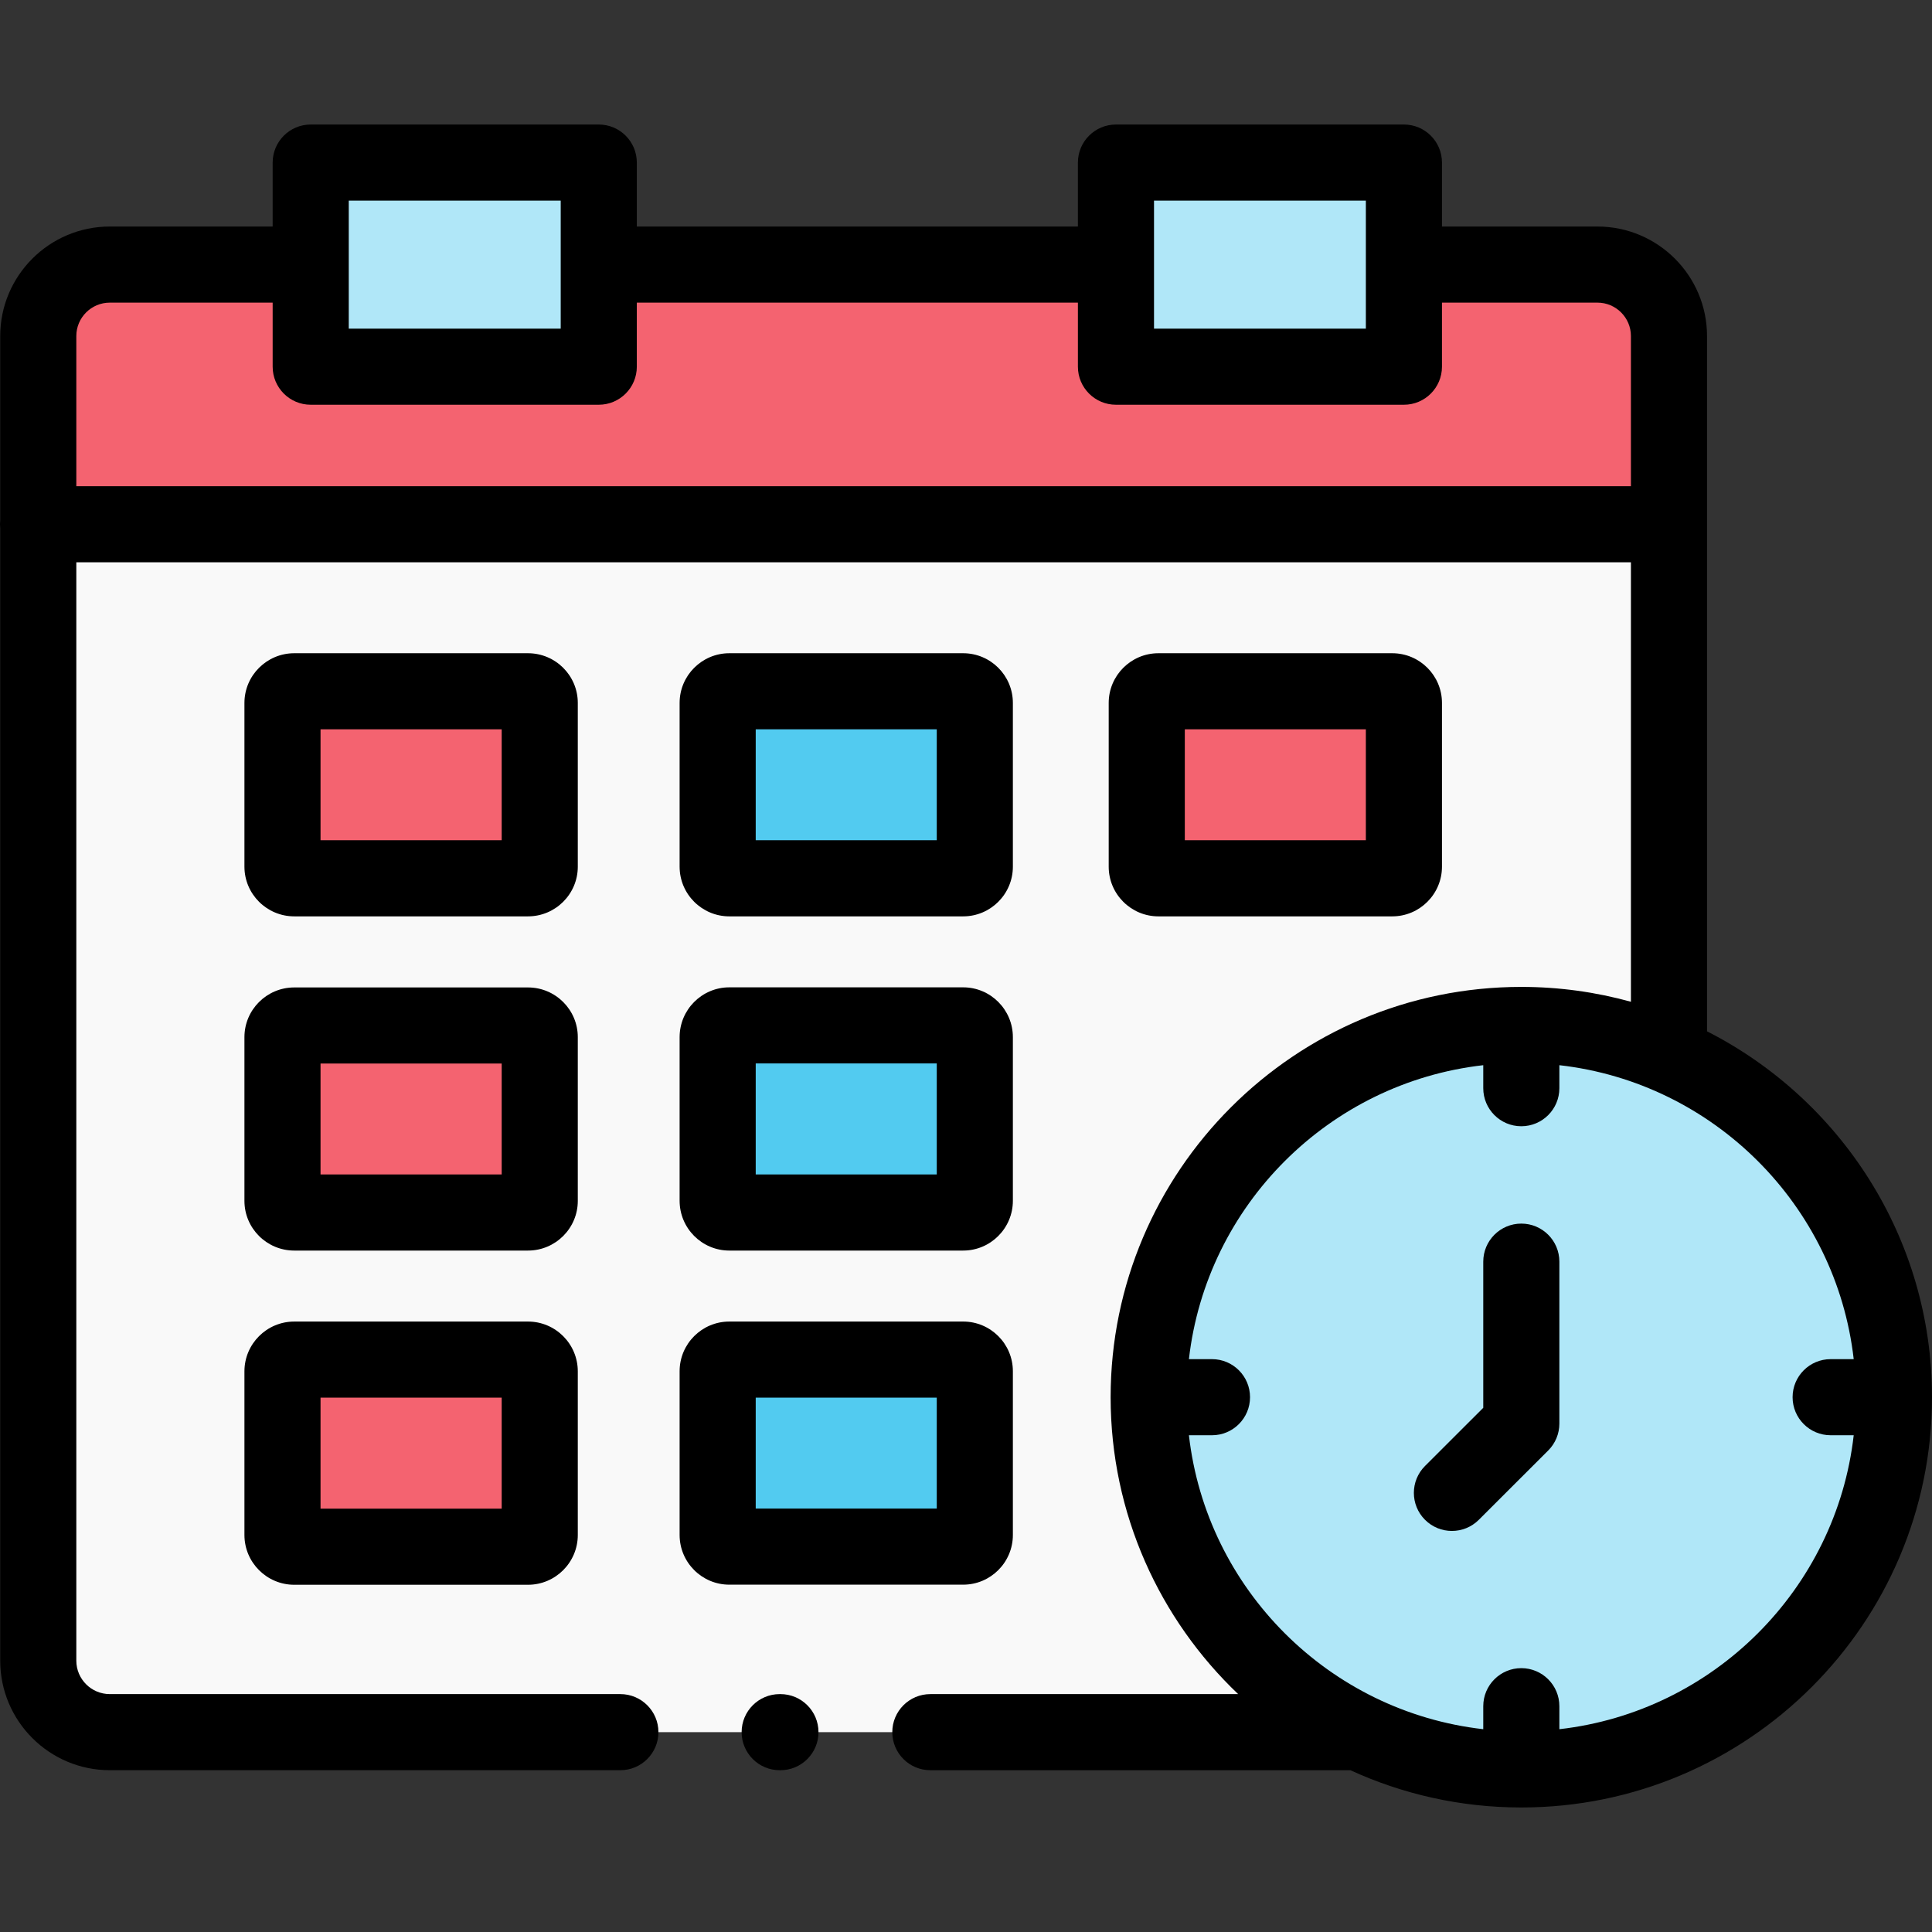 <?xml version="1.0" encoding="iso-8859-1"?>
<!-- Generator: Adobe Illustrator 19.0.0, SVG Export Plug-In . SVG Version: 6.00 Build 0)  -->
<svg xmlns="http://www.w3.org/2000/svg" xmlns:xlink="http://www.w3.org/1999/xlink" version="1.1" id="Layer_1" x="0px" y="0px" viewBox="0 0 512 512" style="enable-background:new 0 0 512 512;" xml:space="preserve" width="1000" height="1000">
<rect x="0" y="0" width="512" height="512" fill="#333333" stroke="none"/>
<g>
	<g>
		<path style="fill-rule:evenodd;clip-rule:evenodd;fill:#F9F9F9;" d="M10.141,138.927v301.175c0,10.416,8.529,18.938,18.958,18.938    h330.966c-32.955-15.995-55.651-49.734-55.651-88.768c0-54.49,44.204-98.648,98.75-98.648c13.885,0,27.119,2.887,39.132,8.04    V138.927H10.141z"/>
	</g>
	<g>
		<path style="fill-rule:evenodd;clip-rule:evenodd;fill:#B0E7F8;" d="M403.163,271.624c-54.546,0-98.75,44.157-98.75,98.648    c0,39.033,22.696,72.772,55.651,88.768c13.006,6.311,27.628,9.877,43.099,9.877c54.52,0,98.753-44.185,98.753-98.644    c0-40.591-24.568-75.465-59.621-90.607C430.282,274.511,417.048,271.624,403.163,271.624L403.163,271.624z"/>
	</g>
	<g>
		<path style="fill-rule:evenodd;clip-rule:evenodd;fill:#F46370;" d="M303.902,186.283v43.392c0,1.698,1.389,3.086,3.089,3.086    h61.971c1.7,0,3.089-1.388,3.089-3.086v-43.392c0-1.698-1.389-3.086-3.089-3.086h-61.971    C305.291,183.197,303.902,184.585,303.902,186.283L303.902,186.283z"/>
	</g>
	<g>
		<path style="fill-rule:evenodd;clip-rule:evenodd;fill:#52CBF0;" d="M255.248,183.197h-61.971c-1.698,0-3.088,1.388-3.088,3.086    v43.392c0,1.698,1.39,3.086,3.088,3.086h61.971c1.701,0,3.089-1.388,3.089-3.086v-43.392    C258.337,184.585,256.949,183.197,255.248,183.197L255.248,183.197z"/>
	</g>
	<g>
		<path style="fill-rule:evenodd;clip-rule:evenodd;fill:#F46370;" d="M74.861,186.283v43.392c0,1.698,1.388,3.086,3.117,3.086    h61.942c1.7,0,3.117-1.388,3.117-3.086v-43.392c0-1.698-1.417-3.086-3.117-3.086H77.979    C76.249,183.197,74.861,184.585,74.861,186.283L74.861,186.283z"/>
	</g>
	<g>
		<path style="fill-rule:evenodd;clip-rule:evenodd;fill:#F46370;" d="M139.921,271.767H77.979c-1.729,0-3.117,1.387-3.117,3.086    v43.392c0,1.699,1.388,3.086,3.117,3.086h61.942c1.7,0,3.117-1.387,3.117-3.086v-43.392    C143.038,273.153,141.621,271.767,139.921,271.767L139.921,271.767z"/>
	</g>
	<g>
		<path style="fill-rule:evenodd;clip-rule:evenodd;fill:#52CBF0;" d="M190.189,274.853v43.362c0,1.699,1.39,3.115,3.088,3.115    h61.971c1.701,0,3.089-1.416,3.089-3.115v-43.362c0-1.729-1.388-3.115-3.089-3.115h-61.971    C191.579,271.737,190.189,273.124,190.189,274.853L190.189,274.853z"/>
	</g>
	<g>
		<path style="fill-rule:evenodd;clip-rule:evenodd;fill:#F46370;" d="M77.979,360.309c-1.729,0-3.117,1.385-3.117,3.111v43.367    c0,1.695,1.388,3.111,3.117,3.111h61.942c1.7,0,3.117-1.416,3.117-3.111V363.42c0-1.727-1.417-3.111-3.117-3.111H77.979z"/>
	</g>
	<g>
		<path style="fill-rule:evenodd;clip-rule:evenodd;fill:#52CBF0;" d="M190.189,363.391v43.397c0,1.695,1.39,3.083,3.088,3.083    h61.971c1.701,0,3.089-1.388,3.089-3.083v-43.397c0-1.697-1.388-3.082-3.089-3.082h-61.971    C191.579,360.309,190.189,361.693,190.189,363.391L190.189,363.391z"/>
	</g>
	<g>
		<path style="fill-rule:evenodd;clip-rule:evenodd;fill:#F46370;" d="M158.679,97.176H82.342V70.117H29.099    c-10.429,0-18.958,8.52-18.958,18.937v49.873h432.154V89.054c0-10.417-8.527-18.937-18.956-18.937h-51.288v27.059h-76.31V70.117    H158.679V97.176z"/>
	</g>
	<g>
		<polygon style="fill-rule:evenodd;clip-rule:evenodd;fill:#B0E7F8;" points="82.342,43.084 82.342,70.117 82.342,97.176     158.679,97.176 158.679,70.117 158.679,43.084   "/>
	</g>
	<g>
		<polygon style="fill-rule:evenodd;clip-rule:evenodd;fill:#B0E7F8;" points="295.741,43.084 295.741,70.117 295.741,97.176     372.051,97.176 372.051,70.117 372.051,43.084   "/>
	</g>
	<g>
		<path d="M153.122,186.283c0-7.263-5.922-13.17-13.201-13.17H77.979c-7.28,0-13.202,5.907-13.202,13.17v43.392    c0,7.263,5.922,13.171,13.202,13.171h61.942c7.279,0,13.201-5.908,13.201-13.171V186.283z M132.953,222.678H84.945V193.28h48.008    V222.678z"/>
		<path d="M193.277,242.846h61.971c7.265,0,13.174-5.908,13.174-13.171v-43.392c0-7.263-5.909-13.17-13.174-13.17h-61.971    c-7.263,0-13.172,5.907-13.172,13.17v43.392C180.105,236.938,186.015,242.846,193.277,242.846z M200.274,193.28h47.979v29.397    h-47.979V193.28z"/>
		<path d="M452.38,273.31V89.054c0-16.003-13.027-29.021-29.041-29.021h-41.203V43.084c0-5.568-4.516-10.084-10.085-10.084h-76.31    c-5.569,0-10.084,4.516-10.084,10.084v16.949H168.764V43.084c0-5.568-4.516-10.084-10.085-10.084H82.342    c-5.569,0-10.084,4.516-10.084,10.084v16.949H29.099c-16.015,0-29.042,13.018-29.042,29.021v48.812    C0.021,138.215,0,138.568,0,138.927s0.021,0.713,0.057,1.061v300.113c0,16.003,13.027,29.021,29.042,29.021h135.305    c5.569,0,10.085-4.515,10.085-10.084c0-5.569-4.516-10.084-10.085-10.084H29.099c-4.892,0-8.873-3.971-8.873-8.854v-291.09    h411.985v116.467c-9.251-2.56-18.991-3.938-29.048-3.938c-60.012,0-108.835,48.776-108.835,108.731    c0,30.92,12.987,58.867,33.798,78.684h-81.577c-5.569,0-10.084,4.515-10.084,10.084c0,5.569,4.515,10.084,10.084,10.084h111.315    c13.8,6.337,29.143,9.877,45.299,9.877C463.176,479,512,430.225,512,370.272C512,328.002,487.728,291.291,452.38,273.31z     M305.826,53.169h56.141v33.924h-56.141V53.169z M92.426,53.169h56.169v33.924H92.426V53.169z M20.226,128.844v-39.79    c0-4.883,3.981-8.853,8.873-8.853h43.159v16.975c0,5.569,4.515,10.084,10.084,10.084h76.337c5.569,0,10.085-4.515,10.085-10.084    V80.201h116.893v16.975c0,5.569,4.515,10.084,10.084,10.084h76.31c5.569,0,10.085-4.515,10.085-10.084V80.201h41.203    c4.892,0,8.872,3.97,8.872,8.853v39.79H20.226z M413.248,458.256v-6.096c0-5.569-4.516-10.084-10.085-10.084    c-5.569,0-10.084,4.515-10.084,10.084v6.096c-40.845-4.642-73.353-37.106-78.004-77.901h6.112c5.569,0,10.085-4.515,10.085-10.083    c0-5.569-4.516-10.084-10.085-10.084h-6.112c4.651-40.795,37.159-73.263,78.004-77.902v6.097c0,5.569,4.515,10.084,10.084,10.084    c5.569,0,10.085-4.515,10.085-10.084v-6.097c40.845,4.64,73.355,37.107,78.005,77.902h-6.112c-5.57,0-10.085,4.515-10.085,10.084    c0,5.568,4.515,10.083,10.085,10.083h6.112C486.602,421.149,454.093,453.614,413.248,458.256z"/>
		<path d="M153.122,274.853c0-7.263-5.922-13.17-13.201-13.17H77.979c-7.28,0-13.202,5.907-13.202,13.17v43.392    c0,7.263,5.922,13.17,13.202,13.17h61.942c7.279,0,13.201-5.907,13.201-13.17V274.853z M132.953,311.246H84.945V281.85h48.008    V311.246z"/>
		<path d="M180.105,318.215c0,7.278,5.909,13.199,13.172,13.199h61.971c7.265,0,13.174-5.921,13.174-13.199v-43.362    c0-7.279-5.909-13.199-13.174-13.199h-61.971c-7.263,0-13.172,5.92-13.172,13.199V318.215z M200.274,281.82h47.979v29.426h-47.979    V281.82z"/>
		<path d="M139.921,350.225H77.979c-7.28,0-13.202,5.92-13.202,13.195v43.367c0,7.275,5.922,13.194,13.202,13.194h61.942    c7.279,0,13.201-5.919,13.201-13.194V363.42C153.122,356.145,147.2,350.225,139.921,350.225z M132.953,399.815H84.945v-29.422    h48.008V399.815z"/>
		<path d="M268.422,406.787v-43.397c0-7.26-5.909-13.166-13.174-13.166h-61.971c-7.263,0-13.172,5.906-13.172,13.166v43.397    c0,7.26,5.909,13.167,13.172,13.167h61.971C262.513,419.954,268.422,414.047,268.422,406.787z M248.253,399.785h-47.979v-29.393    h47.979V399.785z"/>
		<path d="M306.991,242.846h61.971c7.265,0,13.174-5.908,13.174-13.171v-43.392c0-7.263-5.909-13.17-13.174-13.17h-61.971    c-7.264,0-13.173,5.907-13.173,13.17v43.392C293.818,236.938,299.728,242.846,306.991,242.846z M313.987,193.28h47.979v29.397    h-47.979V193.28z"/>
		<path d="M403.163,324.267c-5.569,0-10.084,4.515-10.084,10.085v38.73l-15.434,15.417c-3.939,3.935-3.943,10.32-0.007,14.261    c1.97,1.972,4.552,2.957,7.135,2.957c2.579,0,5.158-0.983,7.127-2.951l18.391-18.37c1.894-1.891,2.957-4.457,2.957-7.134v-42.91    C413.248,328.781,408.732,324.267,403.163,324.267z"/>
		<path d="M206.822,448.955h-0.198c-5.569,0-10.084,4.515-10.084,10.084c0,5.569,4.515,10.084,10.084,10.084h0.198    c5.569,0,10.085-4.515,10.085-10.084C216.907,453.47,212.392,448.955,206.822,448.955z"/>
	</g>
</g>















</svg>
